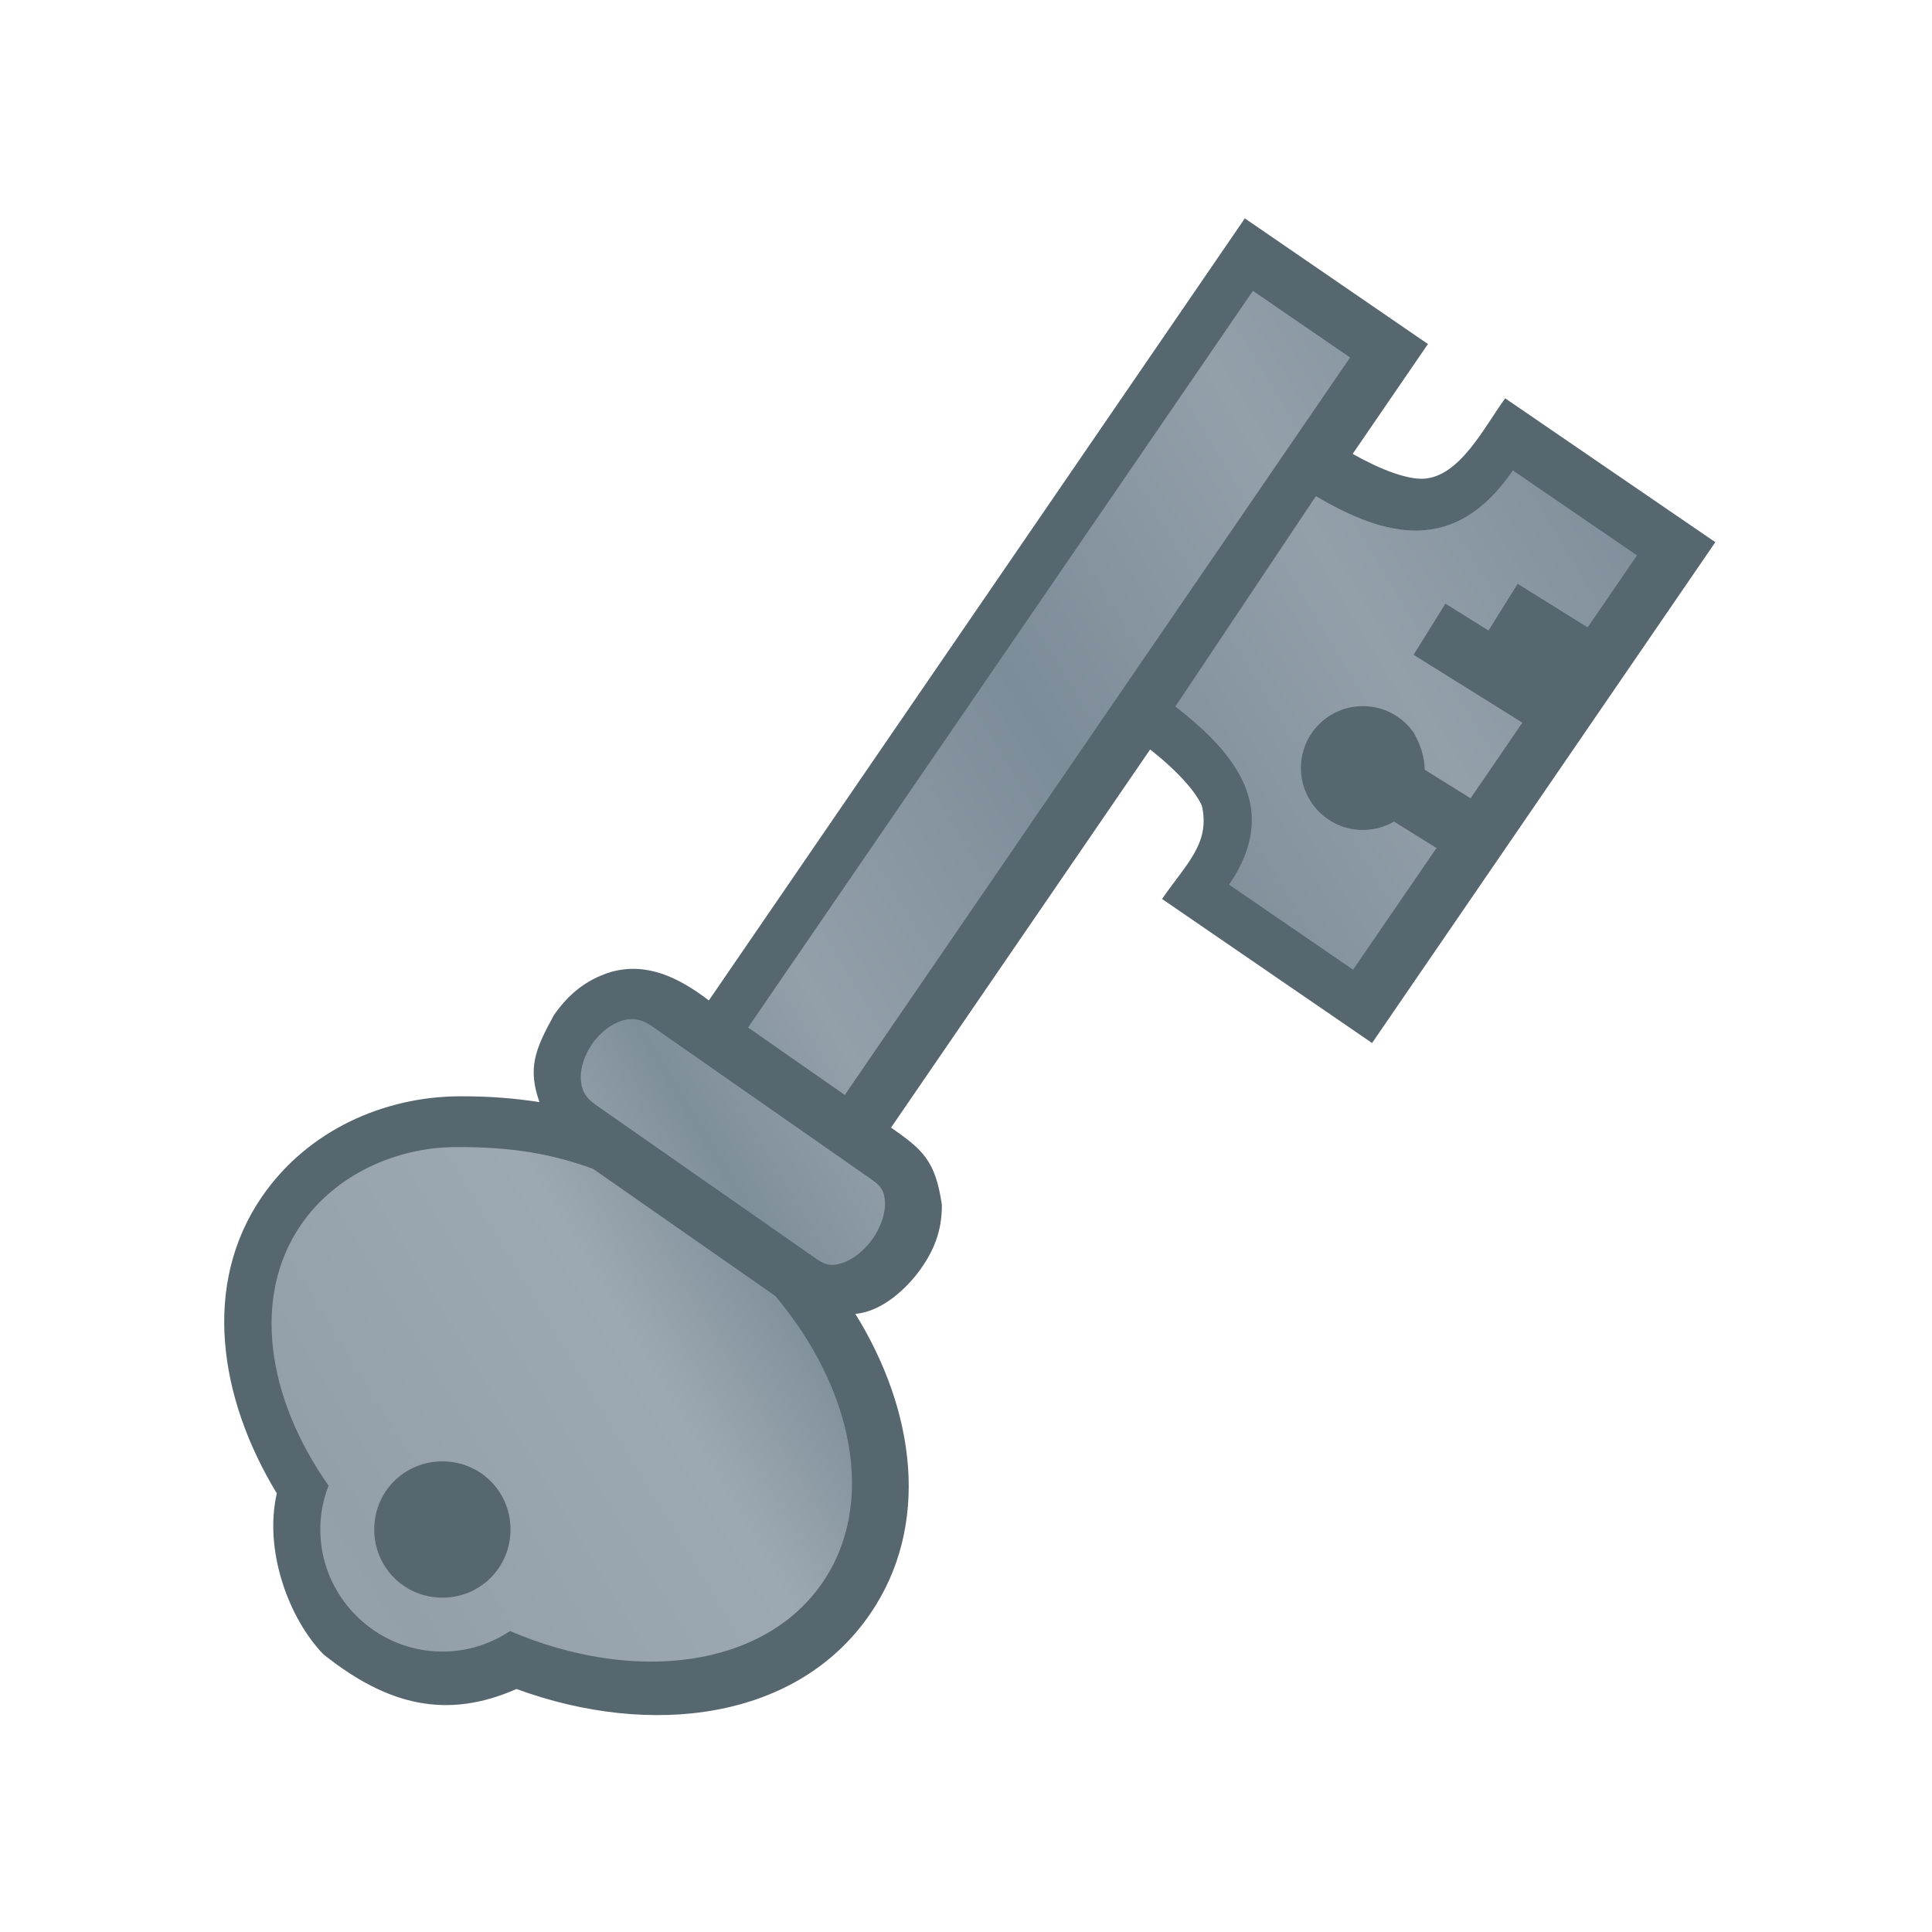 <svg height="500" viewBox="0 0 132.292 132.292" width="500" xmlns="http://www.w3.org/2000/svg" xmlns:xlink="http://www.w3.org/1999/xlink"><linearGradient id="a" gradientTransform="matrix(.444 -.859 .859 .444 83.677 486.931)" gradientUnits="userSpaceOnUse" spreadMethod="reflect" x1="420.59" x2="528.173" y1="-48.015" y2="18.284"><stop offset="0" stop-color="#93a0aa"/><stop offset=".25" stop-color="#9da9b2"/><stop offset=".375" stop-color="#7f8f9a"/><stop offset=".5" stop-color="#93a0aa"/><stop offset=".75" stop-color="#7c8c98"/><stop offset="1" stop-color="#93a0aa"/></linearGradient><g stroke-width="1.338" transform="matrix(.747 0 0 .747 -148.587 23.797)"><path d="m1343.958 67.33-72.705-49.768c-7.333 10.115-15.778 27.346-28.463 27.828-5.509.155-14.242-2.935-24.279-8.6l26.035-38.002-63.341-43.465-185.397 270.525c-10.663-8.16-21.754-13.343-34.059-9.797l-.031.008-.021.008c-8.624 2.727-14.53 7.803-19.414 14.742-6.679 12.079-9.181 18.509-5.072 30.199-8.596-1.337-17.763-2.086-28.104-2.002-25.329.207-51.925 11.436-67.957 34.828-20.682 30.183-14.967 69.315 5.219 102.535-4.567 19.596 4.086 43.283 16.127 55.677 22.106 17.621 42.585 22.647 66.771 11.978 46.556 17.045 97.135 10.804 122.326-25.961 20.919-30.526 15.776-70.102-5.115-103.805 9.311-.752 17.943-8.968 22.557-15.442 4.614-6.475 7.474-13.39 7.369-22.382-2.253-15.104-6.462-18.855-17.573-26.605l89.625-130.799c9.3 7.328 15.833 14.59 17.908 19.555 2.959 12.971-5.566 20.151-13.789 32.162l72.645 49.828z" fill="#57676f" stroke-width="5.058" transform="scale(.265)"/><path d="m267.486 62.33c2.957 2.058 5.909 4.122 8.864 6.184l46.318-67.601-8.905-6.11zm52.049-48.708-12.882 19.282c5.63 4.379 9.647 9.431 4.92 16.33l11.368 7.797 7.648-11.154-3.895-2.423c-.838.488-1.812.769-2.852.769-3.135 0-5.681-2.545-5.681-5.681 0-3.135 2.545-5.672 5.681-5.672 1.912 0 3.602.944 4.629 2.392.677 1.153 1.031 2.325 1.035 3.437l4.208 2.621 4.746-6.937-9.972-6.218 2.918-4.688 3.953 2.464 2.67-4.283 6.416 3.994 4.522-6.599-11.377-7.788c-5.334 7.784-11.674 6.112-18.058 2.356zm-63.649 48.088c-.929.294-1.958 1.076-2.679 2.1-.721 1.024-1.101 2.246-1.058 3.208.042.962.333 1.677 1.389 2.414l20.265 14.147c.869.607 1.515.622 2.414.306.899-.315 1.938-1.127 2.679-2.174.741-1.048 1.151-2.291 1.14-3.225-.011-.934-.235-1.531-1.157-2.175l-20.273-14.146c-.93-.613-1.753-.758-2.72-.455zm-29.402 18.727c-4.485 6.545-3.14 15.81 2.547 23.887-.486 1.249-.761 2.603-.761 4.018 0 6.15 5.046 11.195 11.195 11.195 2.285 0 4.416-.695 6.193-1.885 11.432 4.892 23.302 3.364 28.649-4.44 4.946-7.218 2.88-17.704-4.332-26.276l-16.694-11.65c-3.708-1.351-7.427-2.037-12.707-1.994-5.28.043-10.876 2.453-14.091 7.145zm12.981 21.663c3.477 0 6.243 2.765 6.243 6.243 0 3.477-2.765 6.251-6.242 6.251-3.477 0-6.251-2.773-6.251-6.251s2.773-6.243 6.251-6.243z" fill="url(#a)" stroke-width="12.746"/></g></svg>